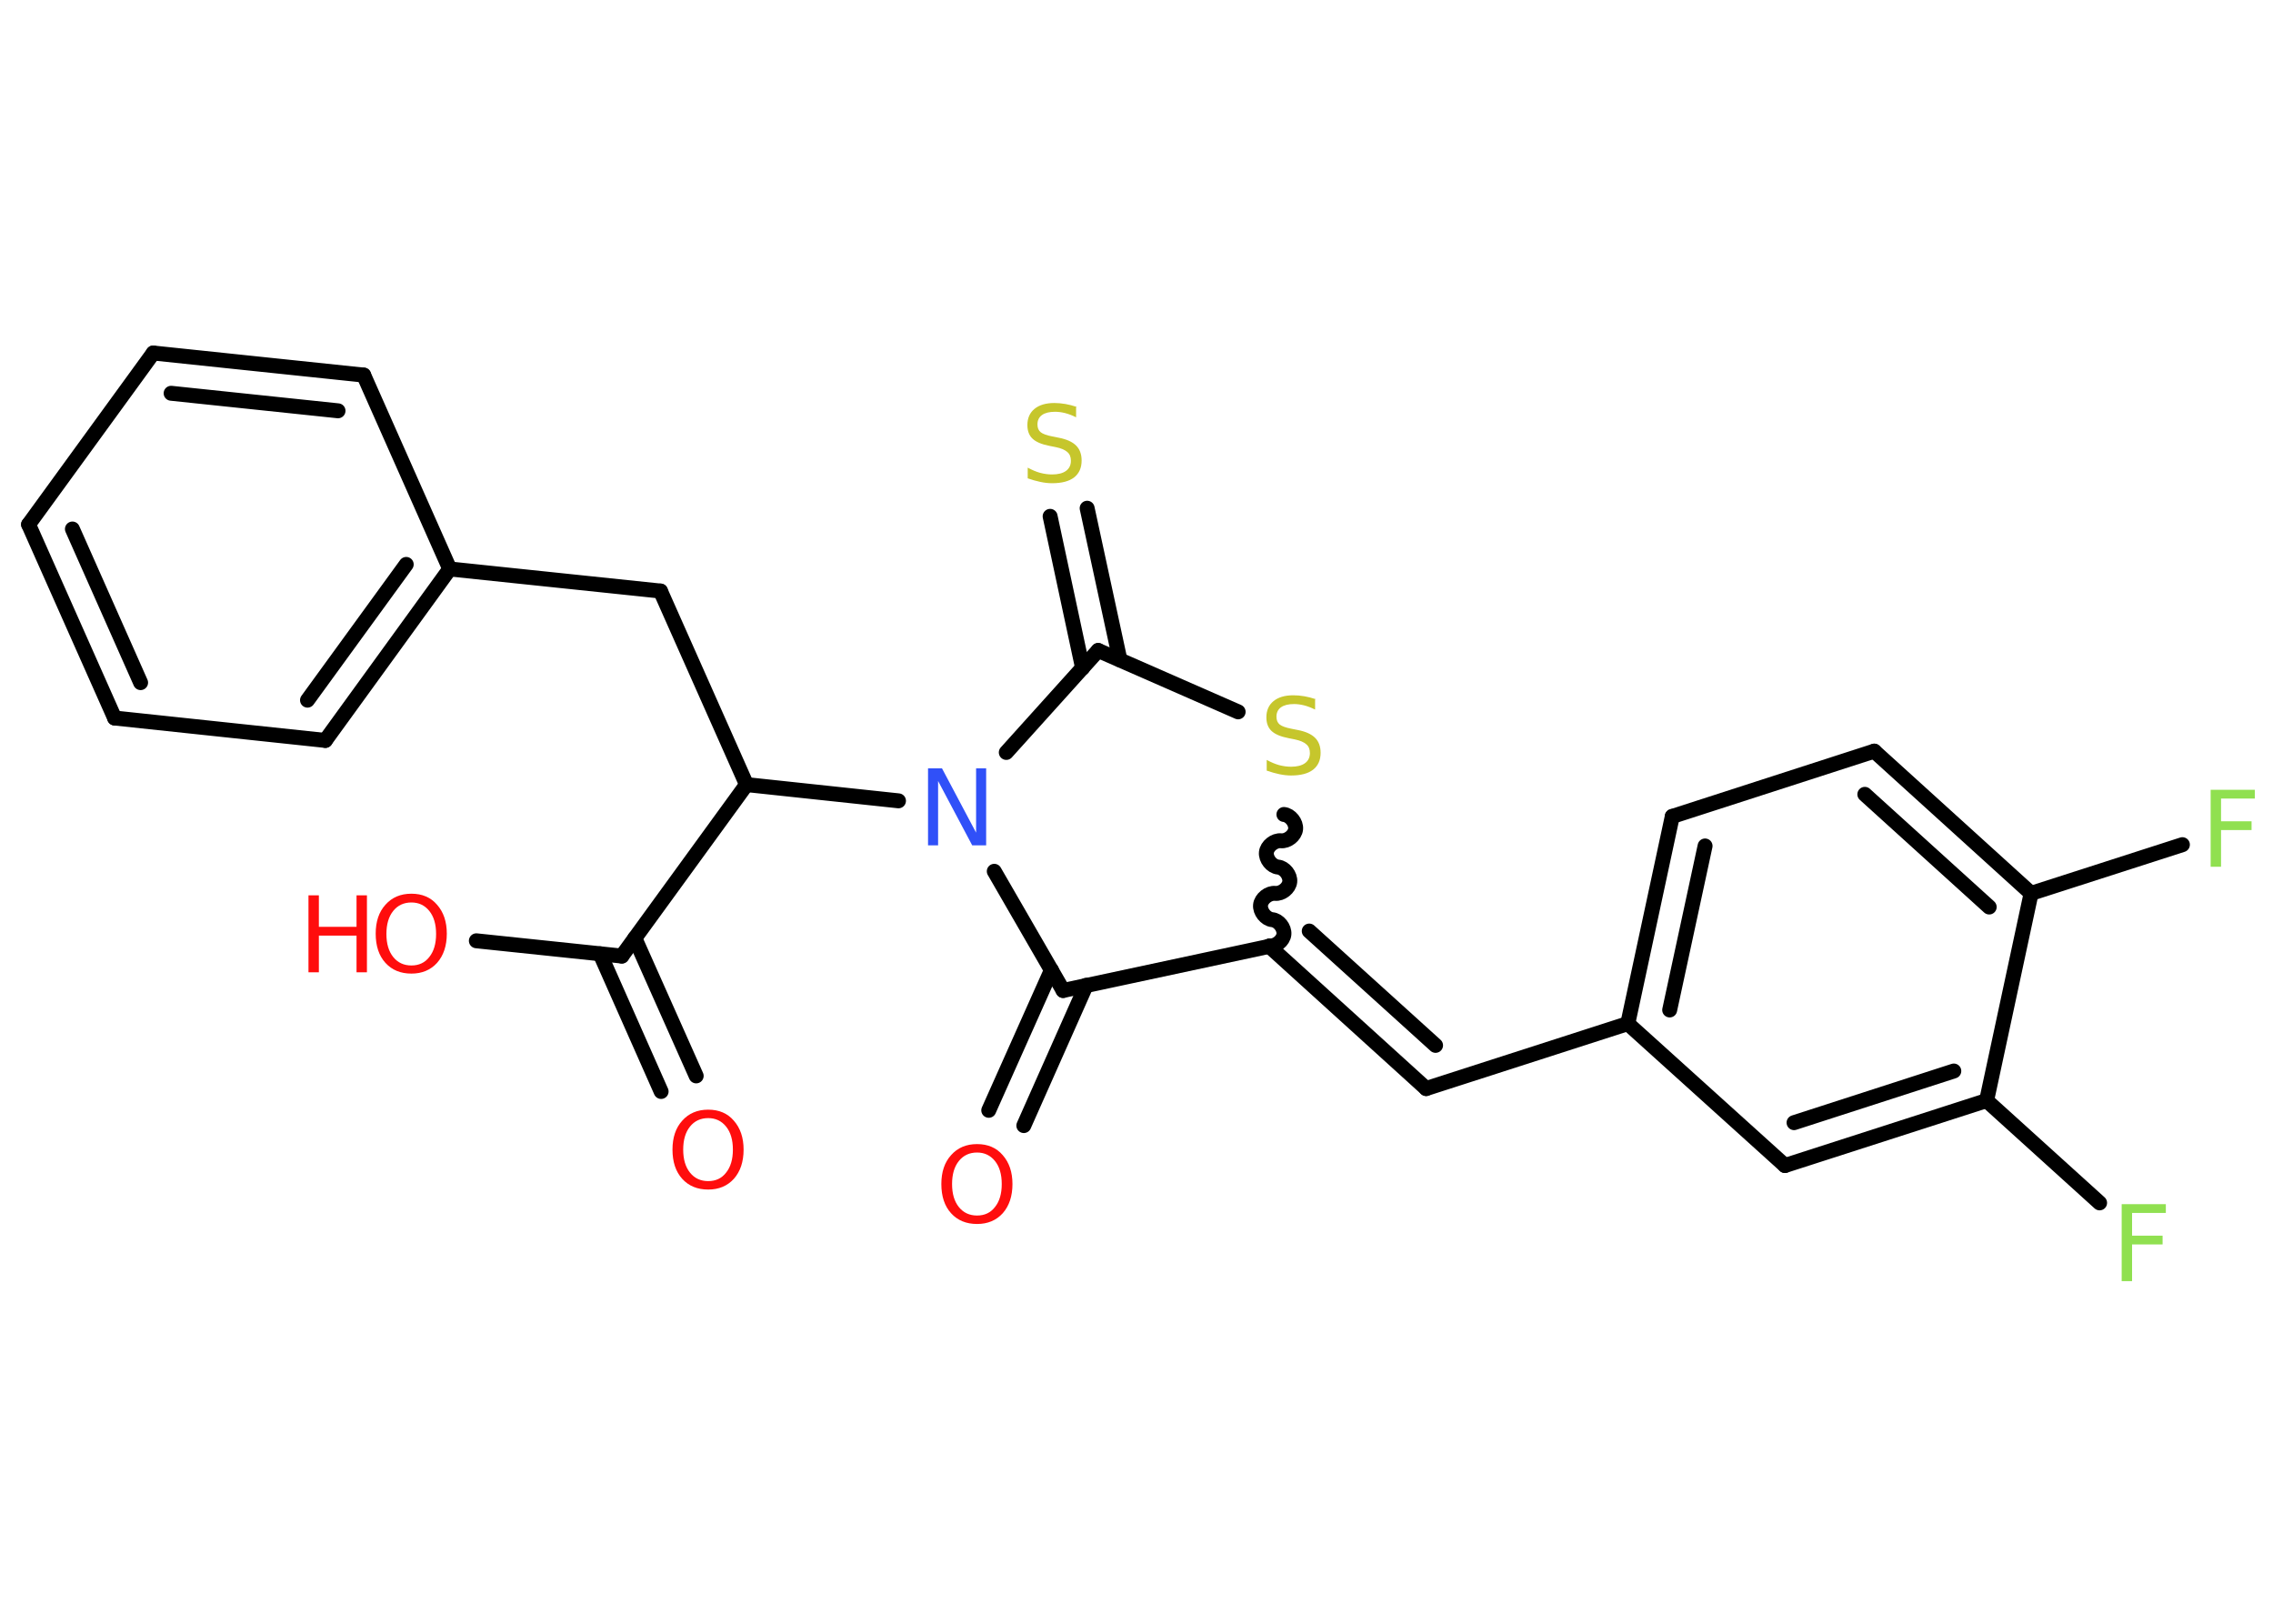 <?xml version='1.0' encoding='UTF-8'?>
<!DOCTYPE svg PUBLIC "-//W3C//DTD SVG 1.1//EN" "http://www.w3.org/Graphics/SVG/1.1/DTD/svg11.dtd">
<svg version='1.2' xmlns='http://www.w3.org/2000/svg' xmlns:xlink='http://www.w3.org/1999/xlink' width='70.0mm' height='50.0mm' viewBox='0 0 70.0 50.0'>
  <desc>Generated by the Chemistry Development Kit (http://github.com/cdk)</desc>
  <g stroke-linecap='round' stroke-linejoin='round' stroke='#000000' stroke-width='.46' fill='#FF0D0D'>
    <rect x='.0' y='.0' width='70.0' height='50.0' fill='#FFFFFF' stroke='none'/>
    <g id='mol1' class='mol'>
      <g id='mol1bnd1' class='bond'>
        <line x1='20.36' y1='33.61' x2='18.48' y2='29.37'/>
        <line x1='21.44' y1='33.13' x2='19.55' y2='28.89'/>
      </g>
      <line id='mol1bnd2' class='bond' x1='19.15' y1='29.44' x2='14.67' y2='28.97'/>
      <line id='mol1bnd3' class='bond' x1='19.15' y1='29.44' x2='22.99' y2='24.16'/>
      <line id='mol1bnd4' class='bond' x1='22.99' y1='24.16' x2='20.34' y2='18.2'/>
      <line id='mol1bnd5' class='bond' x1='20.34' y1='18.2' x2='13.85' y2='17.52'/>
      <g id='mol1bnd6' class='bond'>
        <line x1='10.02' y1='22.8' x2='13.85' y2='17.52'/>
        <line x1='9.47' y1='21.56' x2='12.51' y2='17.38'/>
      </g>
      <line id='mol1bnd7' class='bond' x1='10.02' y1='22.8' x2='3.53' y2='22.11'/>
      <g id='mol1bnd8' class='bond'>
        <line x1='.88' y1='16.15' x2='3.53' y2='22.11'/>
        <line x1='2.23' y1='16.29' x2='4.33' y2='21.02'/>
      </g>
      <line id='mol1bnd9' class='bond' x1='.88' y1='16.15' x2='4.72' y2='10.87'/>
      <g id='mol1bnd10' class='bond'>
        <line x1='11.2' y1='11.55' x2='4.72' y2='10.87'/>
        <line x1='10.41' y1='12.65' x2='5.27' y2='12.11'/>
      </g>
      <line id='mol1bnd11' class='bond' x1='13.85' y1='17.52' x2='11.2' y2='11.55'/>
      <line id='mol1bnd12' class='bond' x1='22.99' y1='24.16' x2='27.67' y2='24.66'/>
      <line id='mol1bnd13' class='bond' x1='30.62' y1='26.83' x2='32.74' y2='30.5'/>
      <g id='mol1bnd14' class='bond'>
        <line x1='33.45' y1='30.34' x2='31.53' y2='34.66'/>
        <line x1='32.38' y1='29.87' x2='30.45' y2='34.19'/>
      </g>
      <line id='mol1bnd15' class='bond' x1='32.74' y1='30.5' x2='39.09' y2='29.14'/>
      <g id='mol1bnd16' class='bond'>
        <line x1='43.92' y1='33.52' x2='39.09' y2='29.14'/>
        <line x1='44.21' y1='32.19' x2='40.32' y2='28.67'/>
      </g>
      <line id='mol1bnd17' class='bond' x1='43.92' y1='33.52' x2='50.13' y2='31.52'/>
      <g id='mol1bnd18' class='bond'>
        <line x1='51.5' y1='25.14' x2='50.13' y2='31.52'/>
        <line x1='52.51' y1='26.05' x2='51.42' y2='31.1'/>
      </g>
      <line id='mol1bnd19' class='bond' x1='51.5' y1='25.14' x2='57.72' y2='23.13'/>
      <g id='mol1bnd20' class='bond'>
        <line x1='62.55' y1='27.51' x2='57.72' y2='23.13'/>
        <line x1='61.26' y1='27.93' x2='57.43' y2='24.46'/>
      </g>
      <line id='mol1bnd21' class='bond' x1='62.55' y1='27.51' x2='67.21' y2='26.01'/>
      <line id='mol1bnd22' class='bond' x1='62.55' y1='27.51' x2='61.18' y2='33.89'/>
      <line id='mol1bnd23' class='bond' x1='61.18' y1='33.89' x2='64.66' y2='37.04'/>
      <g id='mol1bnd24' class='bond'>
        <line x1='54.97' y1='35.89' x2='61.18' y2='33.89'/>
        <line x1='55.25' y1='34.57' x2='60.17' y2='32.98'/>
      </g>
      <line id='mol1bnd25' class='bond' x1='50.13' y1='31.52' x2='54.97' y2='35.89'/>
      <path id='mol1bnd26' class='bond' d='M39.54 25.08c.2 .02 .38 .25 .36 .45c-.02 .2 -.25 .38 -.45 .36c-.2 -.02 -.43 .16 -.45 .36c-.02 .2 .16 .43 .36 .45c.2 .02 .38 .25 .36 .45c-.02 .2 -.25 .38 -.45 .36c-.2 -.02 -.43 .16 -.45 .36c-.02 .2 .16 .43 .36 .45c.2 .02 .38 .25 .36 .45c-.02 .2 -.25 .38 -.45 .36' fill='none' stroke='#000000' stroke-width='.46'/>
      <line id='mol1bnd27' class='bond' x1='38.13' y1='21.92' x2='33.82' y2='20.03'/>
      <line id='mol1bnd28' class='bond' x1='30.99' y1='23.17' x2='33.82' y2='20.03'/>
      <g id='mol1bnd29' class='bond'>
        <line x1='33.34' y1='20.57' x2='32.34' y2='15.9'/>
        <line x1='34.49' y1='20.32' x2='33.48' y2='15.65'/>
      </g>
      <path id='mol1atm1' class='atom' d='M21.81 34.43q-.35 .0 -.56 .26q-.21 .26 -.21 .71q.0 .45 .21 .71q.21 .26 .56 .26q.35 .0 .55 -.26q.21 -.26 .21 -.71q.0 -.45 -.21 -.71q-.21 -.26 -.55 -.26zM21.81 34.17q.5 .0 .79 .34q.3 .34 .3 .89q.0 .56 -.3 .9q-.3 .33 -.79 .33q-.5 .0 -.8 -.33q-.3 -.33 -.3 -.9q.0 -.56 .3 -.89q.3 -.34 .8 -.34z' stroke='none'/>
      <g id='mol1atm3' class='atom'>
        <path d='M12.67 27.79q-.35 .0 -.56 .26q-.21 .26 -.21 .71q.0 .45 .21 .71q.21 .26 .56 .26q.35 .0 .55 -.26q.21 -.26 .21 -.71q.0 -.45 -.21 -.71q-.21 -.26 -.55 -.26zM12.67 27.52q.5 .0 .79 .34q.3 .34 .3 .89q.0 .56 -.3 .9q-.3 .33 -.79 .33q-.5 .0 -.8 -.33q-.3 -.33 -.3 -.9q.0 -.56 .3 -.89q.3 -.34 .8 -.34z' stroke='none'/>
        <path d='M9.5 27.57h.32v.97h1.16v-.97h.32v2.37h-.32v-1.13h-1.16v1.13h-.32v-2.37z' stroke='none'/>
      </g>
      <path id='mol1atm12' class='atom' d='M28.58 23.66h.43l1.05 1.98v-1.98h.31v2.37h-.43l-1.05 -1.98v1.98h-.31v-2.37z' stroke='none' fill='#3050F8'/>
      <path id='mol1atm14' class='atom' d='M30.09 35.49q-.35 .0 -.56 .26q-.21 .26 -.21 .71q.0 .45 .21 .71q.21 .26 .56 .26q.35 .0 .55 -.26q.21 -.26 .21 -.71q.0 -.45 -.21 -.71q-.21 -.26 -.55 -.26zM30.09 35.23q.5 .0 .79 .34q.3 .34 .3 .89q.0 .56 -.3 .9q-.3 .33 -.79 .33q-.5 .0 -.8 -.33q-.3 -.33 -.3 -.9q.0 -.56 .3 -.89q.3 -.34 .8 -.34z' stroke='none'/>
      <path id='mol1atm21' class='atom' d='M68.08 24.32h1.36v.27h-1.04v.7h.94v.27h-.94v1.13h-.32v-2.37z' stroke='none' fill='#90E050'/>
      <path id='mol1atm23' class='atom' d='M65.34 37.08h1.36v.27h-1.04v.7h.94v.27h-.94v1.13h-.32v-2.37z' stroke='none' fill='#90E050'/>
      <path id='mol1atm25' class='atom' d='M40.5 21.54v.31q-.18 -.09 -.34 -.13q-.16 -.04 -.31 -.04q-.26 .0 -.4 .1q-.14 .1 -.14 .29q.0 .16 .1 .24q.1 .08 .36 .13l.2 .04q.36 .07 .53 .24q.17 .17 .17 .46q.0 .34 -.23 .52q-.23 .18 -.68 .18q-.17 .0 -.36 -.04q-.19 -.04 -.39 -.11v-.33q.2 .11 .38 .16q.19 .05 .37 .05q.28 .0 .43 -.11q.15 -.11 .15 -.31q.0 -.18 -.11 -.27q-.11 -.1 -.35 -.15l-.2 -.04q-.36 -.07 -.52 -.22q-.16 -.15 -.16 -.42q.0 -.32 .22 -.5q.22 -.18 .61 -.18q.16 .0 .34 .03q.17 .03 .35 .09z' stroke='none' fill='#C6C62C'/>
      <path id='mol1atm27' class='atom' d='M33.14 12.54v.31q-.18 -.09 -.34 -.13q-.16 -.04 -.31 -.04q-.26 .0 -.4 .1q-.14 .1 -.14 .29q.0 .16 .1 .24q.1 .08 .36 .13l.2 .04q.36 .07 .53 .24q.17 .17 .17 .46q.0 .34 -.23 .52q-.23 .18 -.68 .18q-.17 .0 -.36 -.04q-.19 -.04 -.39 -.11v-.33q.2 .11 .38 .16q.19 .05 .37 .05q.28 .0 .43 -.11q.15 -.11 .15 -.31q.0 -.18 -.11 -.27q-.11 -.1 -.35 -.15l-.2 -.04q-.36 -.07 -.52 -.22q-.16 -.15 -.16 -.42q.0 -.32 .22 -.5q.22 -.18 .61 -.18q.16 .0 .34 .03q.17 .03 .35 .09z' stroke='none' fill='#C6C62C'/>
    </g>
  </g>
</svg>
